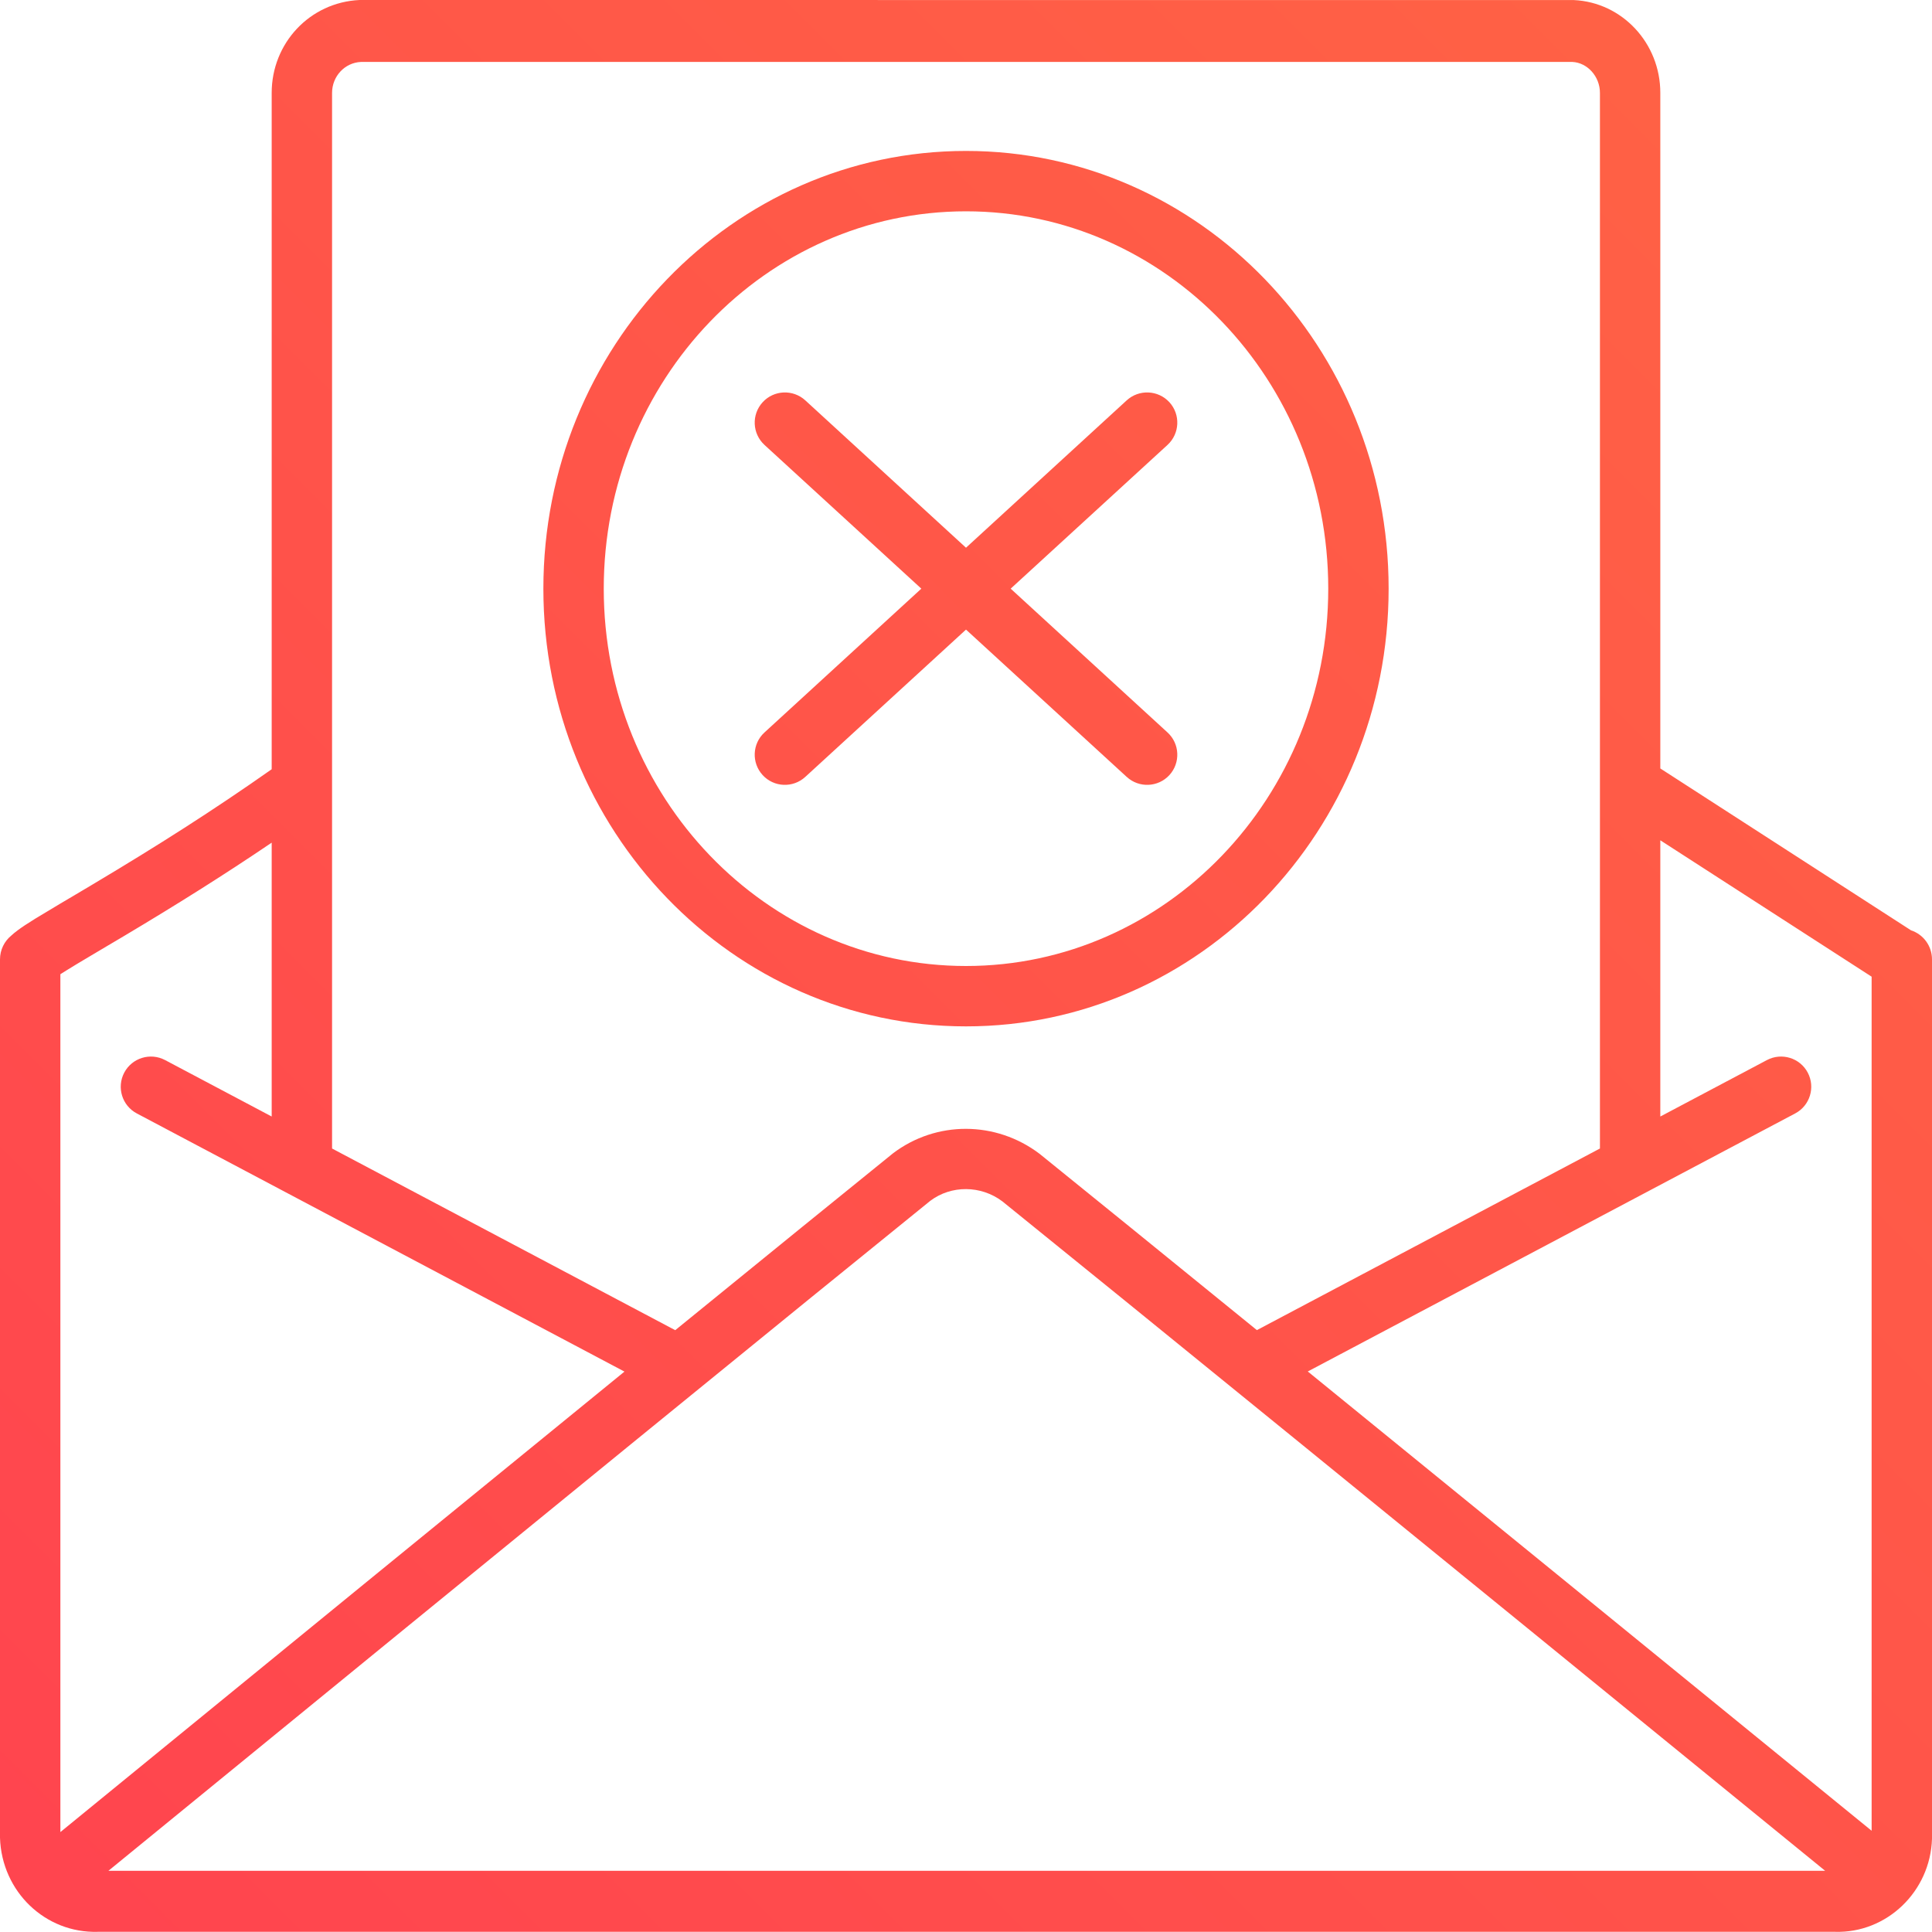 <svg width="32" height="32" viewBox="0 0 32 32" fill="none" xmlns="http://www.w3.org/2000/svg">
<g id="illustration / deriv / light / ic-spam-email-passkey" clip-path="url(#clip0_1123_309)">
<path id="Vector" fill-rule="evenodd" clip-rule="evenodd" d="M5.5 13.006V19.023L11.184 22.032C12.769 20.741 13.972 19.765 14.793 19.101C15.507 18.561 16.493 18.561 17.219 19.111C18.035 19.77 19.234 20.743 20.818 22.031L26.5 19.023V13.008V12.992V1.539C26.5 1.264 26.29 1.038 26.045 1.026L5.978 1.026C5.71 1.038 5.5 1.264 5.5 1.539V12.993V13.006ZM21.661 22.716C24.036 24.648 27.149 27.184 31 30.323V16.177L27.5 13.918V18.493L29.266 17.558C29.51 17.429 29.813 17.522 29.942 17.766C30.071 18.01 29.978 18.313 29.734 18.442L21.661 22.716ZM30.23 30.986C23.207 25.26 18.661 21.561 16.603 19.899C16.246 19.629 15.754 19.629 15.409 19.889C13.34 21.561 8.802 25.26 1.796 30.986L30.23 30.986ZM1 30.345L1 16.136C1.031 16.116 1.068 16.093 1.11 16.067C1.206 16.007 1.323 15.937 1.51 15.826L1.766 15.674C1.876 15.609 1.965 15.556 2.055 15.503C2.934 14.979 3.71 14.492 4.5 13.957V18.493L2.734 17.558C2.49 17.429 2.187 17.522 2.058 17.766C1.929 18.01 2.022 18.313 2.266 18.442L10.343 22.718C7.964 24.656 4.851 27.198 1 30.345ZM4.5 12.741C3.526 13.426 2.614 14.005 1.543 14.644C1.454 14.697 1.366 14.749 1.257 14.814L1 14.966C0.808 15.08 0.687 15.153 0.584 15.216C0.454 15.296 0.361 15.358 0.29 15.411C0.251 15.44 0.218 15.467 0.187 15.496C0.073 15.589 0 15.731 0 15.891V30.439C0.028 31.333 0.752 32.022 1.619 31.997L30.395 31.997C31.248 32.022 31.972 31.333 32 30.456V15.913V15.898V15.891C32 15.666 31.855 15.476 31.654 15.41L27.5 12.728V1.539C27.501 0.716 26.869 0.038 26.067 0.001L5.955 0C5.131 0.038 4.499 0.716 4.5 1.54V12.741ZM16 17C19.87 17 23 13.75 23 9.75C23 5.75 19.87 2.5 16 2.5C12.13 2.5 9 5.75 9 9.75C9 13.75 12.13 17 16 17ZM16 16C12.691 16 10 13.206 10 9.75C10 6.294 12.691 3.5 16 3.5C19.309 3.5 22 6.294 22 9.75C22 13.206 19.309 16 16 16ZM16 9.072L18.662 6.631C18.866 6.445 19.182 6.459 19.369 6.662C19.555 6.866 19.541 7.182 19.338 7.369L16.74 9.75L19.338 12.132C19.541 12.318 19.555 12.634 19.369 12.838C19.182 13.041 18.866 13.055 18.662 12.868L16 10.428L13.338 12.868C13.134 13.055 12.818 13.041 12.632 12.838C12.445 12.634 12.459 12.318 12.662 12.132L15.26 9.75L12.662 7.369C12.459 7.182 12.445 6.866 12.632 6.662C12.818 6.459 13.134 6.445 13.338 6.631L16 9.072Z" fill="url(#paint0_linear_1123_309)"/>
</g>
<defs>
<linearGradient id="paint0_linear_1123_309" x1="16" y1="47.996" x2="47.998" y2="15.996" gradientUnits="userSpaceOnUse">
<stop stop-color="#FF444F"/>
<stop offset="1" stop-color="#FF6444"/>
</linearGradient>
<clipPath id="clip0_1123_309">
<rect width="32" height="32" fill="white"/>
</clipPath>
</defs>
</svg>
